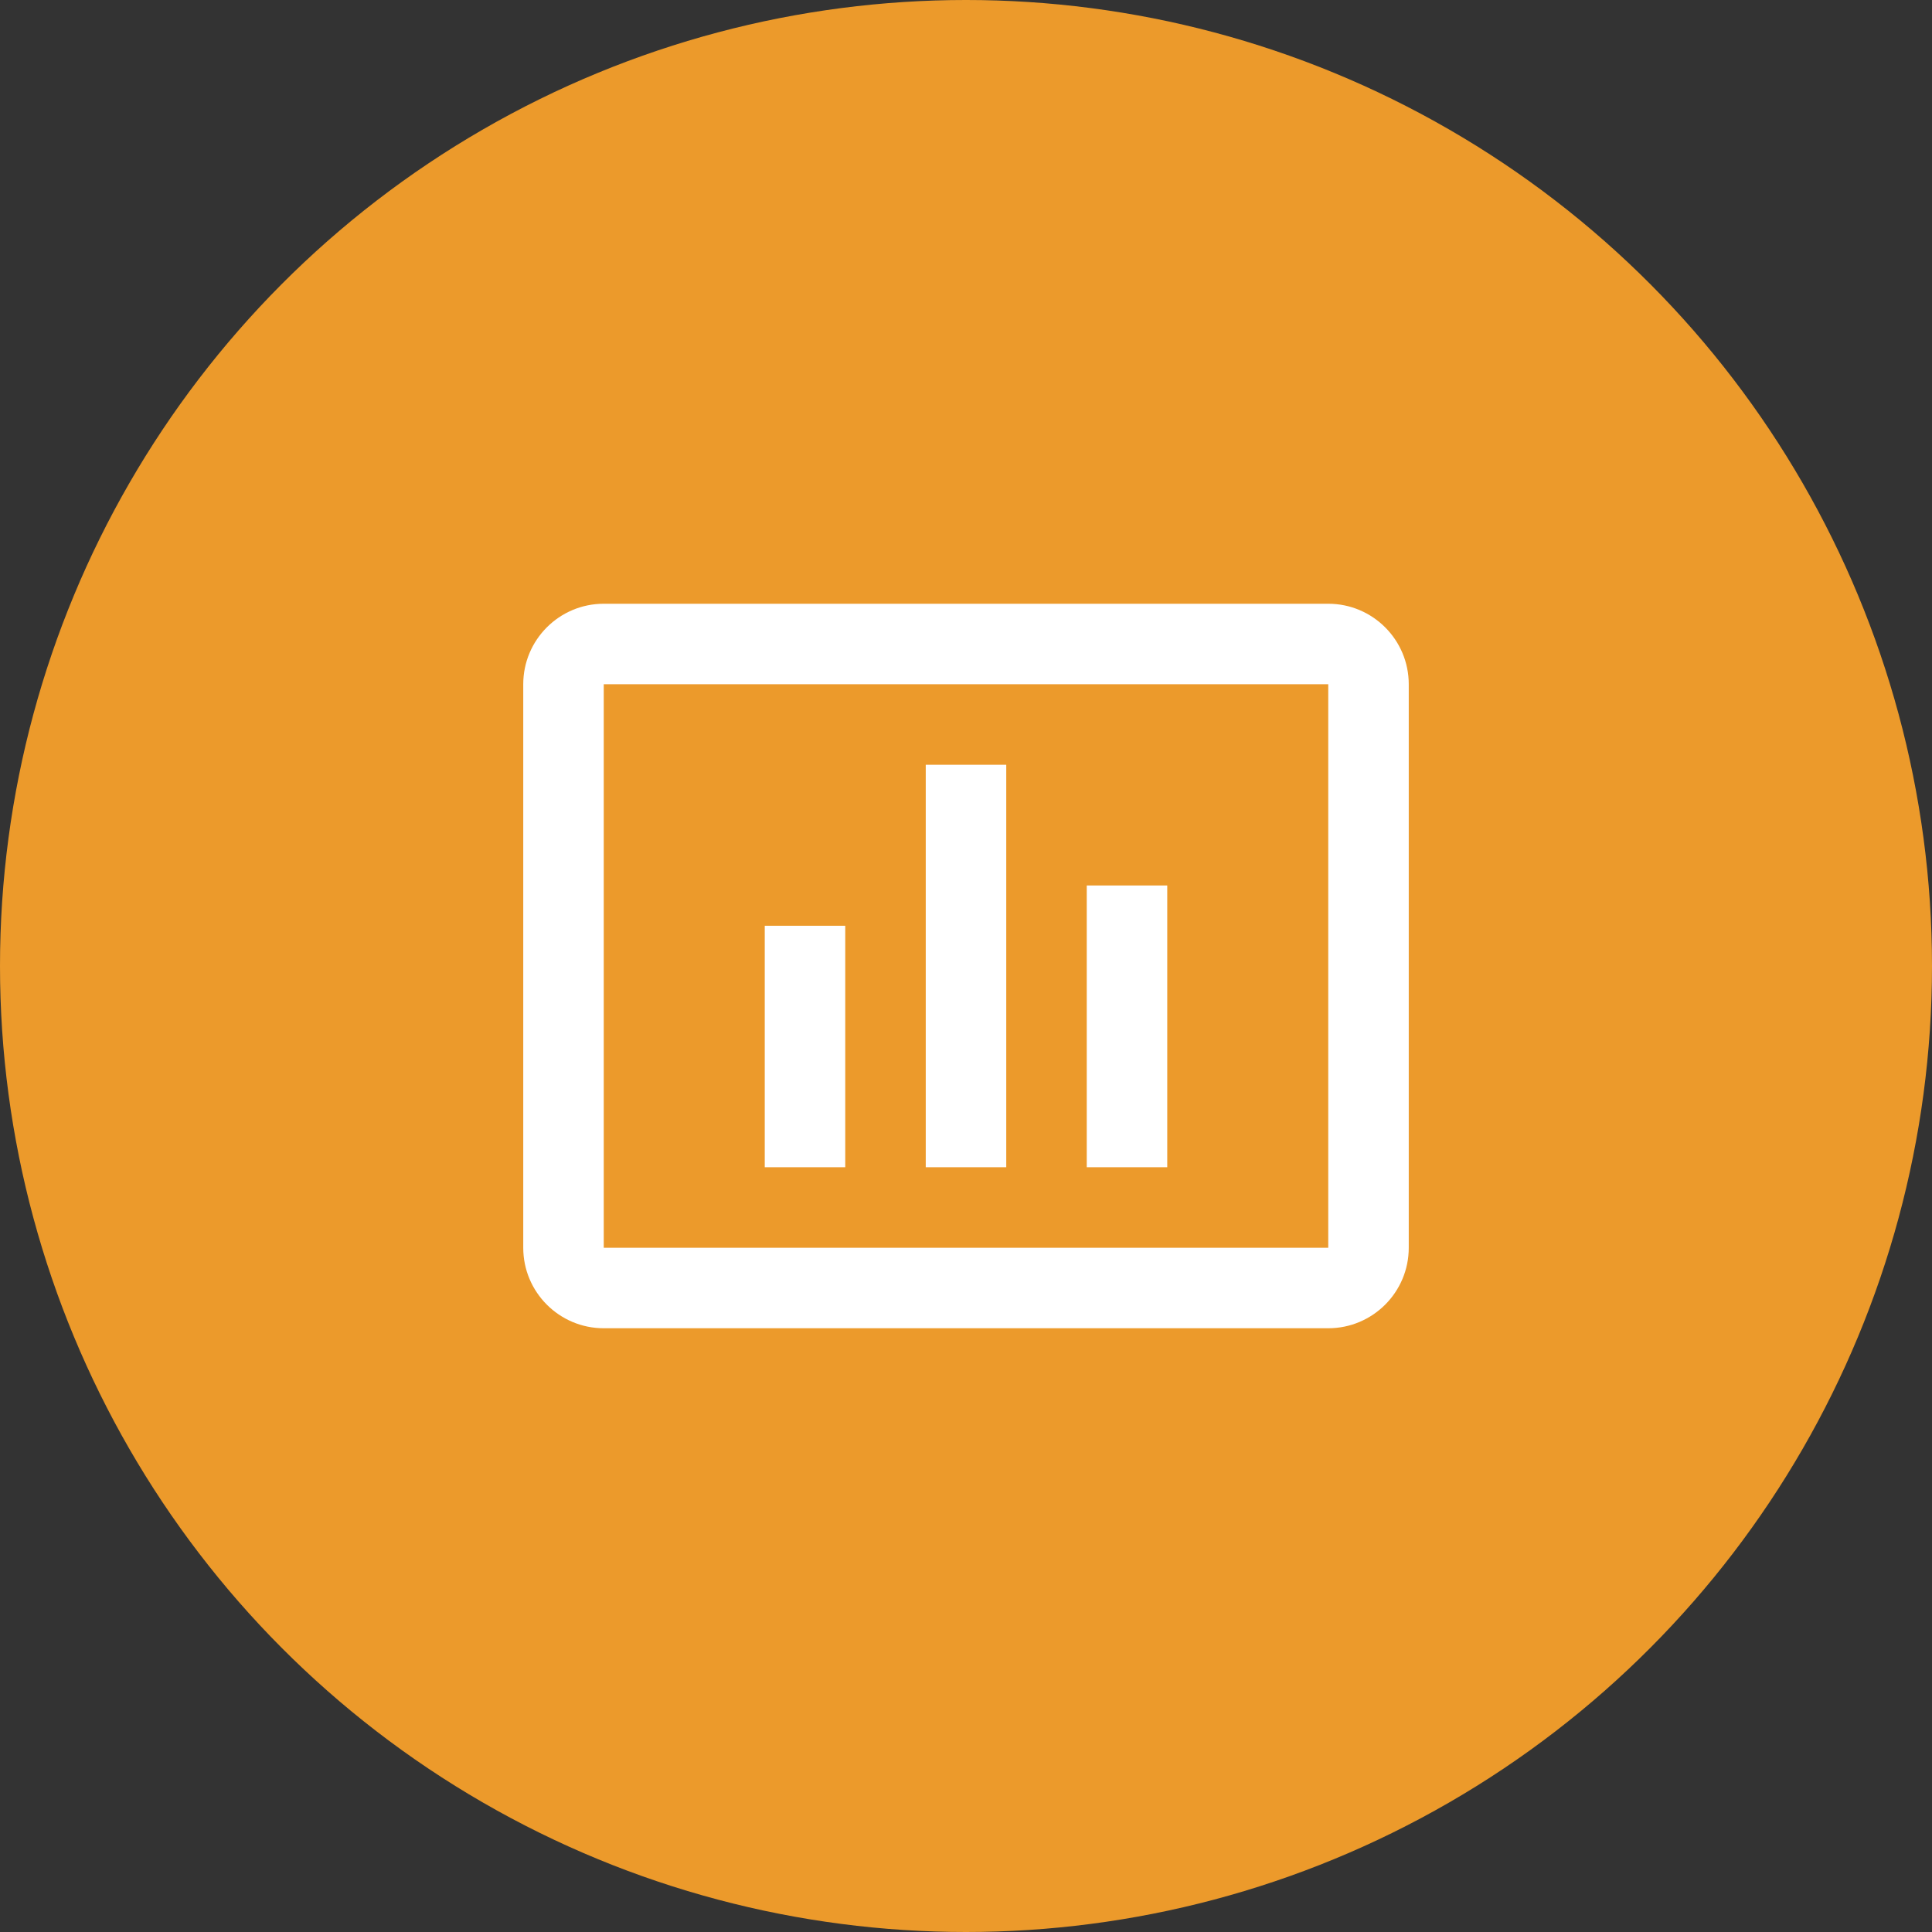 <svg width="24" height="24" viewBox="0 0 24 24" fill="none" xmlns="http://www.w3.org/2000/svg">
<rect x="0" y="0" width="24" height="24" fill="#333333" stroke="none"/>
<circle cx="12" cy="12" r="12" fill="#EC9A2B"/>
<path fill-rule="evenodd" clip-rule="evenodd" d="M7.5 7.5H16.5C17.052 7.5 17.5 7.948 17.5 8.5V15.5C17.5 16.052 17.052 16.5 16.5 16.5H7.5C6.948 16.5 6.5 16.052 6.5 15.5V8.5C6.5 7.948 6.948 7.5 7.5 7.5ZM7.5 8.5V15.5H16.5V8.5H7.5ZM9.5 14.5H10.5V11.5H9.5V14.5ZM12.5 14.5H11.5V9.5H12.5V14.5ZM13.5 14.5H14.5V11H13.5V14.5Z" fill="white"/>
</svg>
